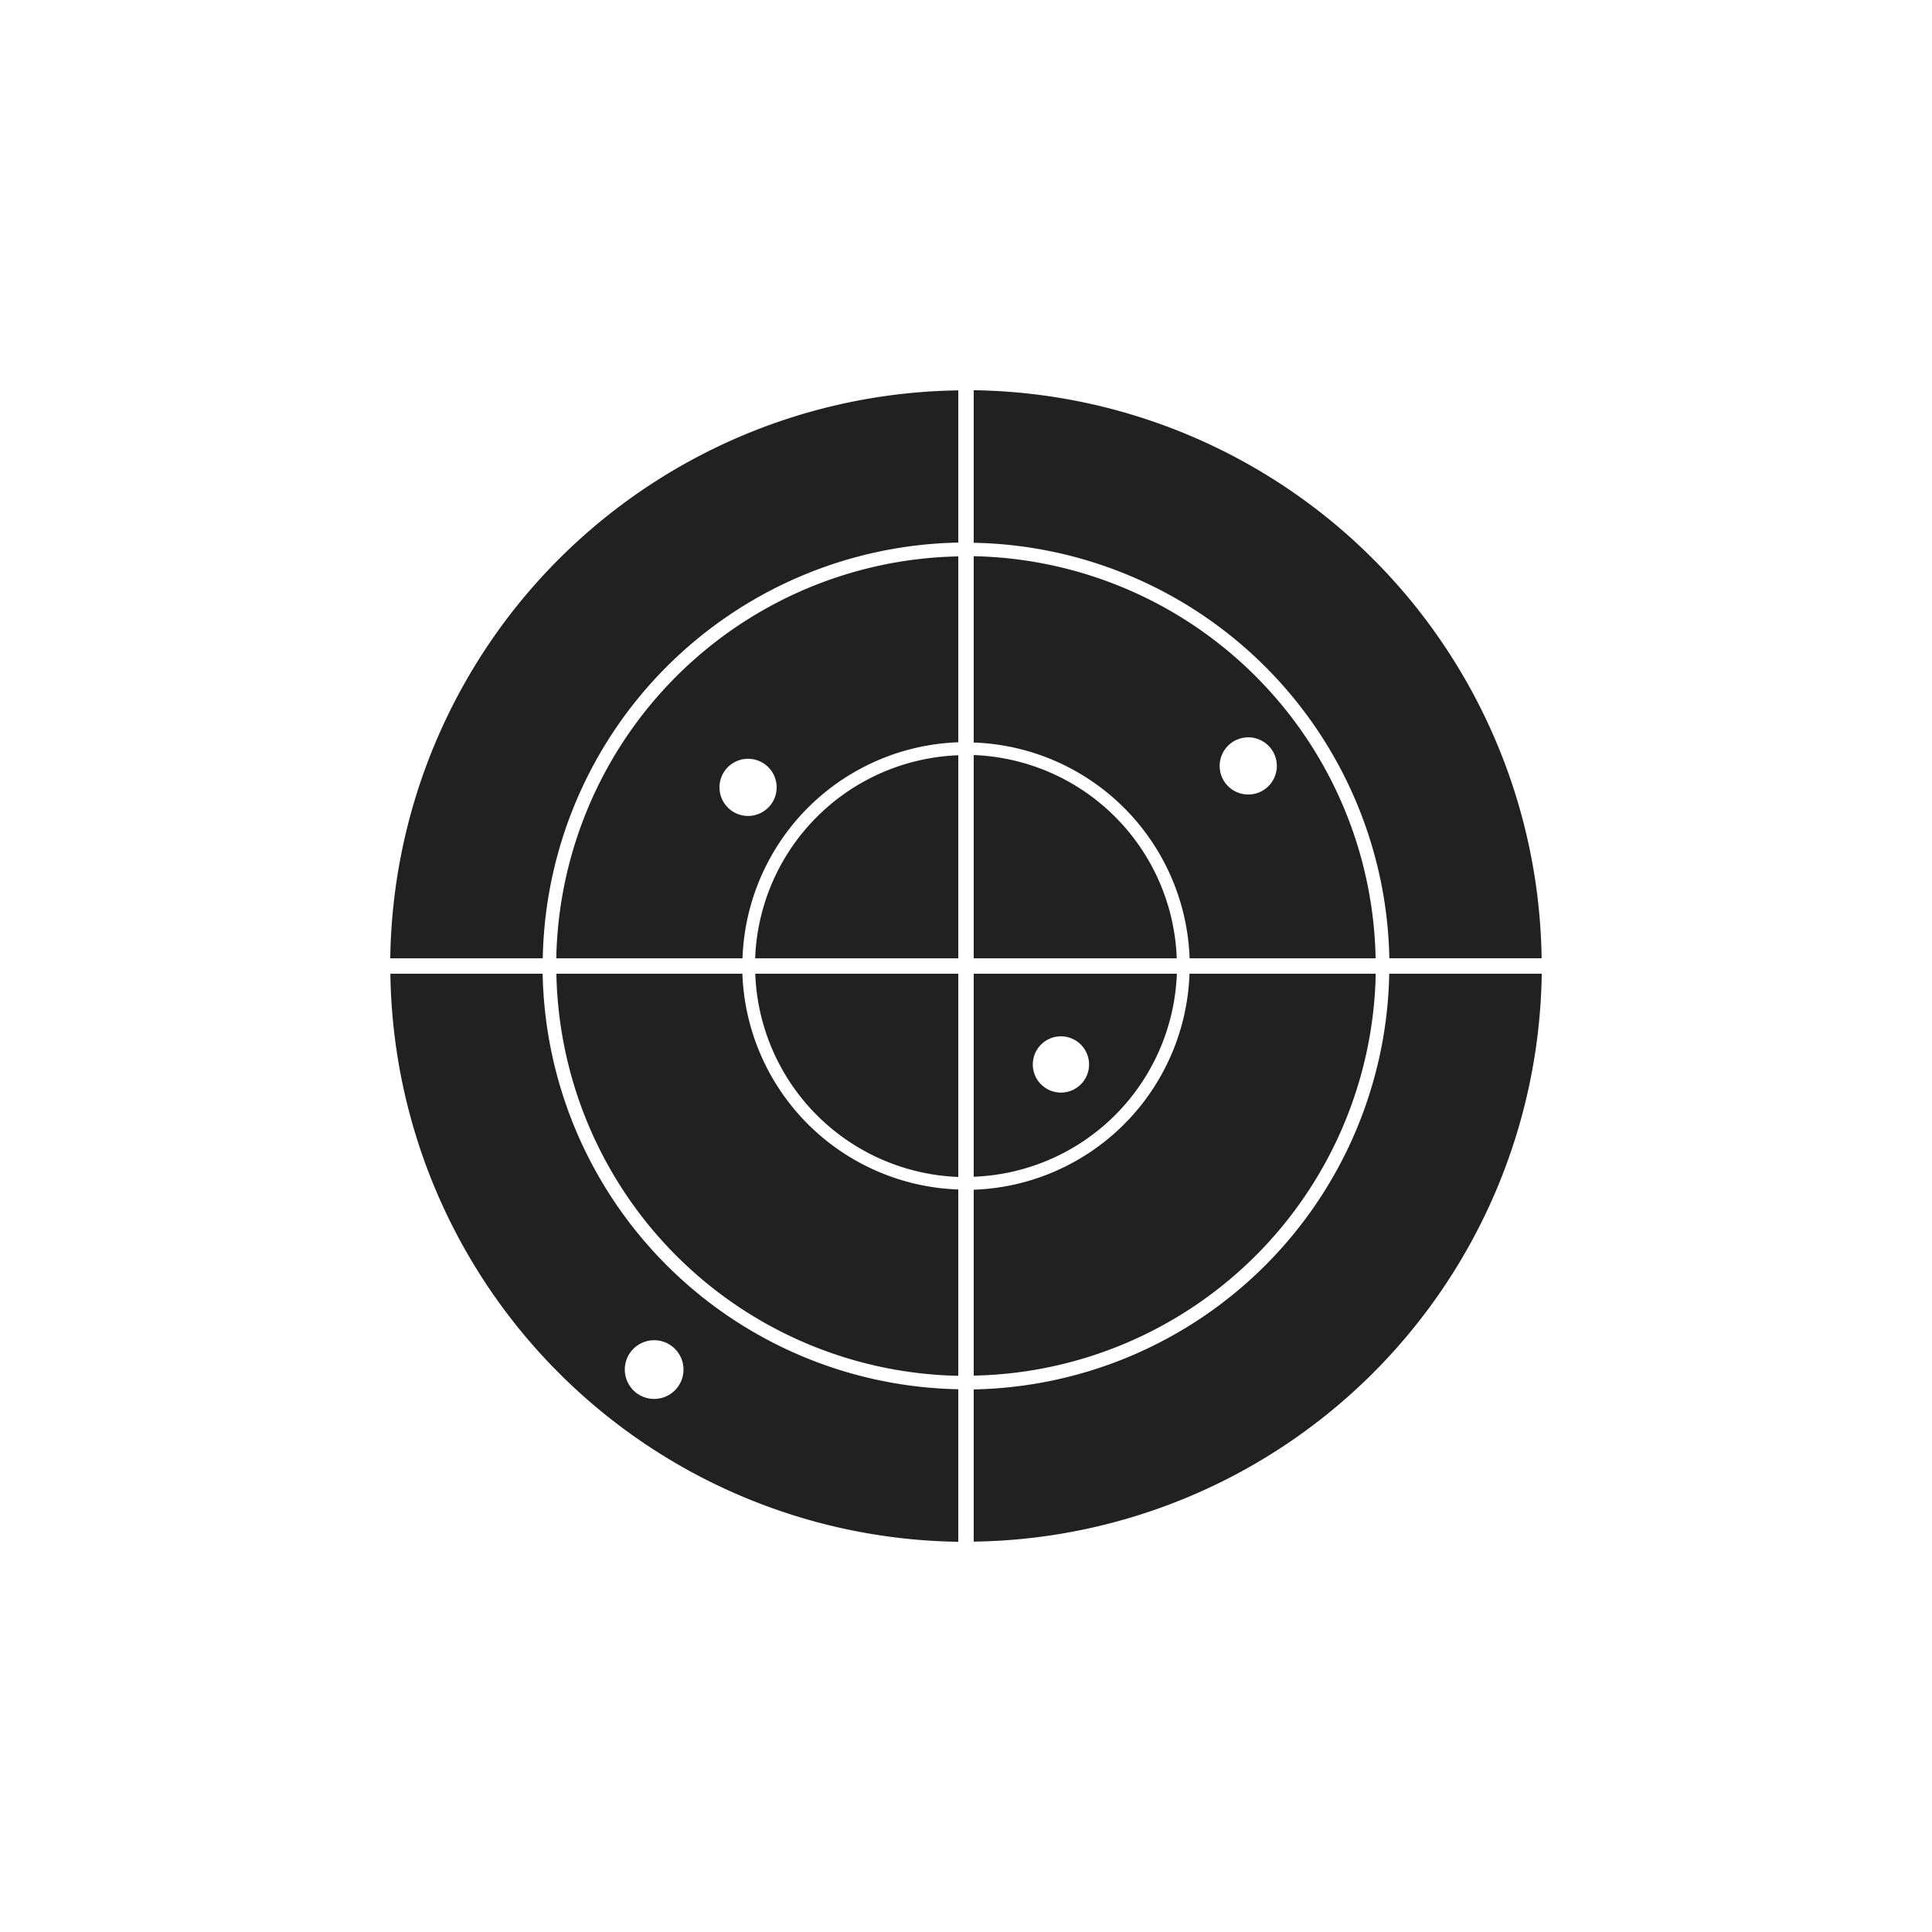 <?xml version="1.0" encoding="UTF-8" standalone="no"?>
<!-- Created with Inkscape (http://www.inkscape.org/) -->

<svg
   xmlns:dc="http://purl.org/dc/elements/1.1/"
   xmlns:cc="http://creativecommons.org/ns#"
   xmlns:rdf="http://www.w3.org/1999/02/22-rdf-syntax-ns#"
   xmlns:svg="http://www.w3.org/2000/svg"
   xmlns="http://www.w3.org/2000/svg"
   xmlns:sodipodi="http://sodipodi.sourceforge.net/DTD/sodipodi-0.dtd"
   xmlns:inkscape="http://www.inkscape.org/namespaces/inkscape"
   width="141.111mm"
   height="141.111mm"
   viewBox="0 0 500 500"
   id="svg4173"
   version="1.1"
   inkscape:version="0.91 r13725"
   sodipodi:docname="radar-on1.svg">
  <defs
     id="defs4175" />
  <sodipodi:namedview
     id="base"
     pagecolor="#ffffff"
     bordercolor="#666666"
     borderopacity="1.0"
     inkscape:pageopacity="0.0"
     inkscape:pageshadow="2"
     inkscape:zoom="0.35"
     inkscape:cx="260.7143"
     inkscape:cy="375.71428"
     inkscape:document-units="px"
     inkscape:current-layer="layer1"
     showgrid="false"
     fit-margin-top="0"
     fit-margin-left="0"
     fit-margin-right="0"
     fit-margin-bottom="0"
     inkscape:window-width="1366"
     inkscape:window-height="716"
     inkscape:window-x="-8"
     inkscape:window-y="-8"
     inkscape:window-maximized="1" />
  <g
     inkscape:label="Layer 1"
     inkscape:groupmode="layer"
     id="layer1"
     transform="translate(312.857,-408.076)">
    <path
       id="circle4239"
       style="opacity:1;fill:#212121;fill-opacity:1;stroke:none"
       d="m -60.863,603.485 0,52.598 52.546,0 a 54.641,54.641 0 0 0 -52.546,-52.598 z m -3.988,0.053 a 54.641,54.641 0 0 0 -52.576,52.545 l 52.576,0 0,-52.545 z m -52.546,56.533 a 54.641,54.641 0 0 0 52.546,52.598 l 0,-52.598 -52.546,0 z m 56.534,0 0,52.545 a 54.641,54.641 0 0 0 52.576,-52.545 l -52.576,0 z m 22.576,16.206 a 7.28,7.28 0 0 1 7.279,7.279 7.28,7.28 0 0 1 -7.279,7.28 7.28,7.28 0 0 1 -7.281,-7.28 7.28,7.28 0 0 1 7.281,-7.279 z m -22.576,-124.255 0,48.217 a 57.938,57.938 0 0 1 55.876,55.844 l 48.137,0 A 106.107,106.107 0 0 0 -60.863,552.021 Z m -3.988,0.049 A 106.107,106.107 0 0 0 -168.894,656.083 l 48.199,0 a 57.938,57.938 0 0 1 55.844,-55.908 l 0,-48.104 z m 75.04,46.83 a 7.397,7.397 0 0 1 7.397,7.397 7.397,7.397 0 0 1 -7.397,7.395 7.397,7.397 0 0 1 -7.397,-7.395 7.397,7.397 0 0 1 7.397,-7.397 z m -129.449,5.547 a 7.397,7.397 0 0 1 7.397,7.398 7.397,7.397 0 0 1 -7.397,7.395 7.397,7.397 0 0 1 -7.395,-7.395 7.397,7.397 0 0 1 7.395,-7.398 z m -49.604,55.623 a 106.107,106.107 0 0 0 104.013,104.061 l 0,-48.217 a 57.938,57.938 0 0 1 -55.874,-55.845 l -48.139,0 z m 163.847,0 a 57.938,57.938 0 0 1 -55.846,55.908 l 0,48.104 A 106.107,106.107 0 0 0 43.18,660.07 l -48.197,0 z m -55.846,-151.006 0,39.481 a 109.631,109.631 0 0 1 107.566,107.536 l 39.41,0 A 149.071,149.071 0 0 0 -60.863,509.065 Z m -3.988,0.042 A 149.071,149.071 0 0 0 -211.857,656.083 l 39.468,0 A 109.631,109.631 0 0 1 -64.851,548.498 l 0,-39.392 z M -211.827,660.07 a 149.071,149.071 0 0 0 146.976,147.018 l 0,-39.481 A 109.631,109.631 0 0 1 -172.417,660.07 l -39.41,0 z m 258.502,0 a 109.631,109.631 0 0 1 -107.538,107.584 l 0,39.392 A 149.071,149.071 0 0 0 86.143,660.07 l -39.468,0 z m -190.238,94.855 a 7.596,7.596 0 0 1 7.595,7.595 7.596,7.596 0 0 1 -7.595,7.597 7.596,7.596 0 0 1 -7.597,-7.597 7.596,7.596 0 0 1 7.597,-7.595 z"
       inkscape:connector-curvature="0" />
  </g>
</svg>
